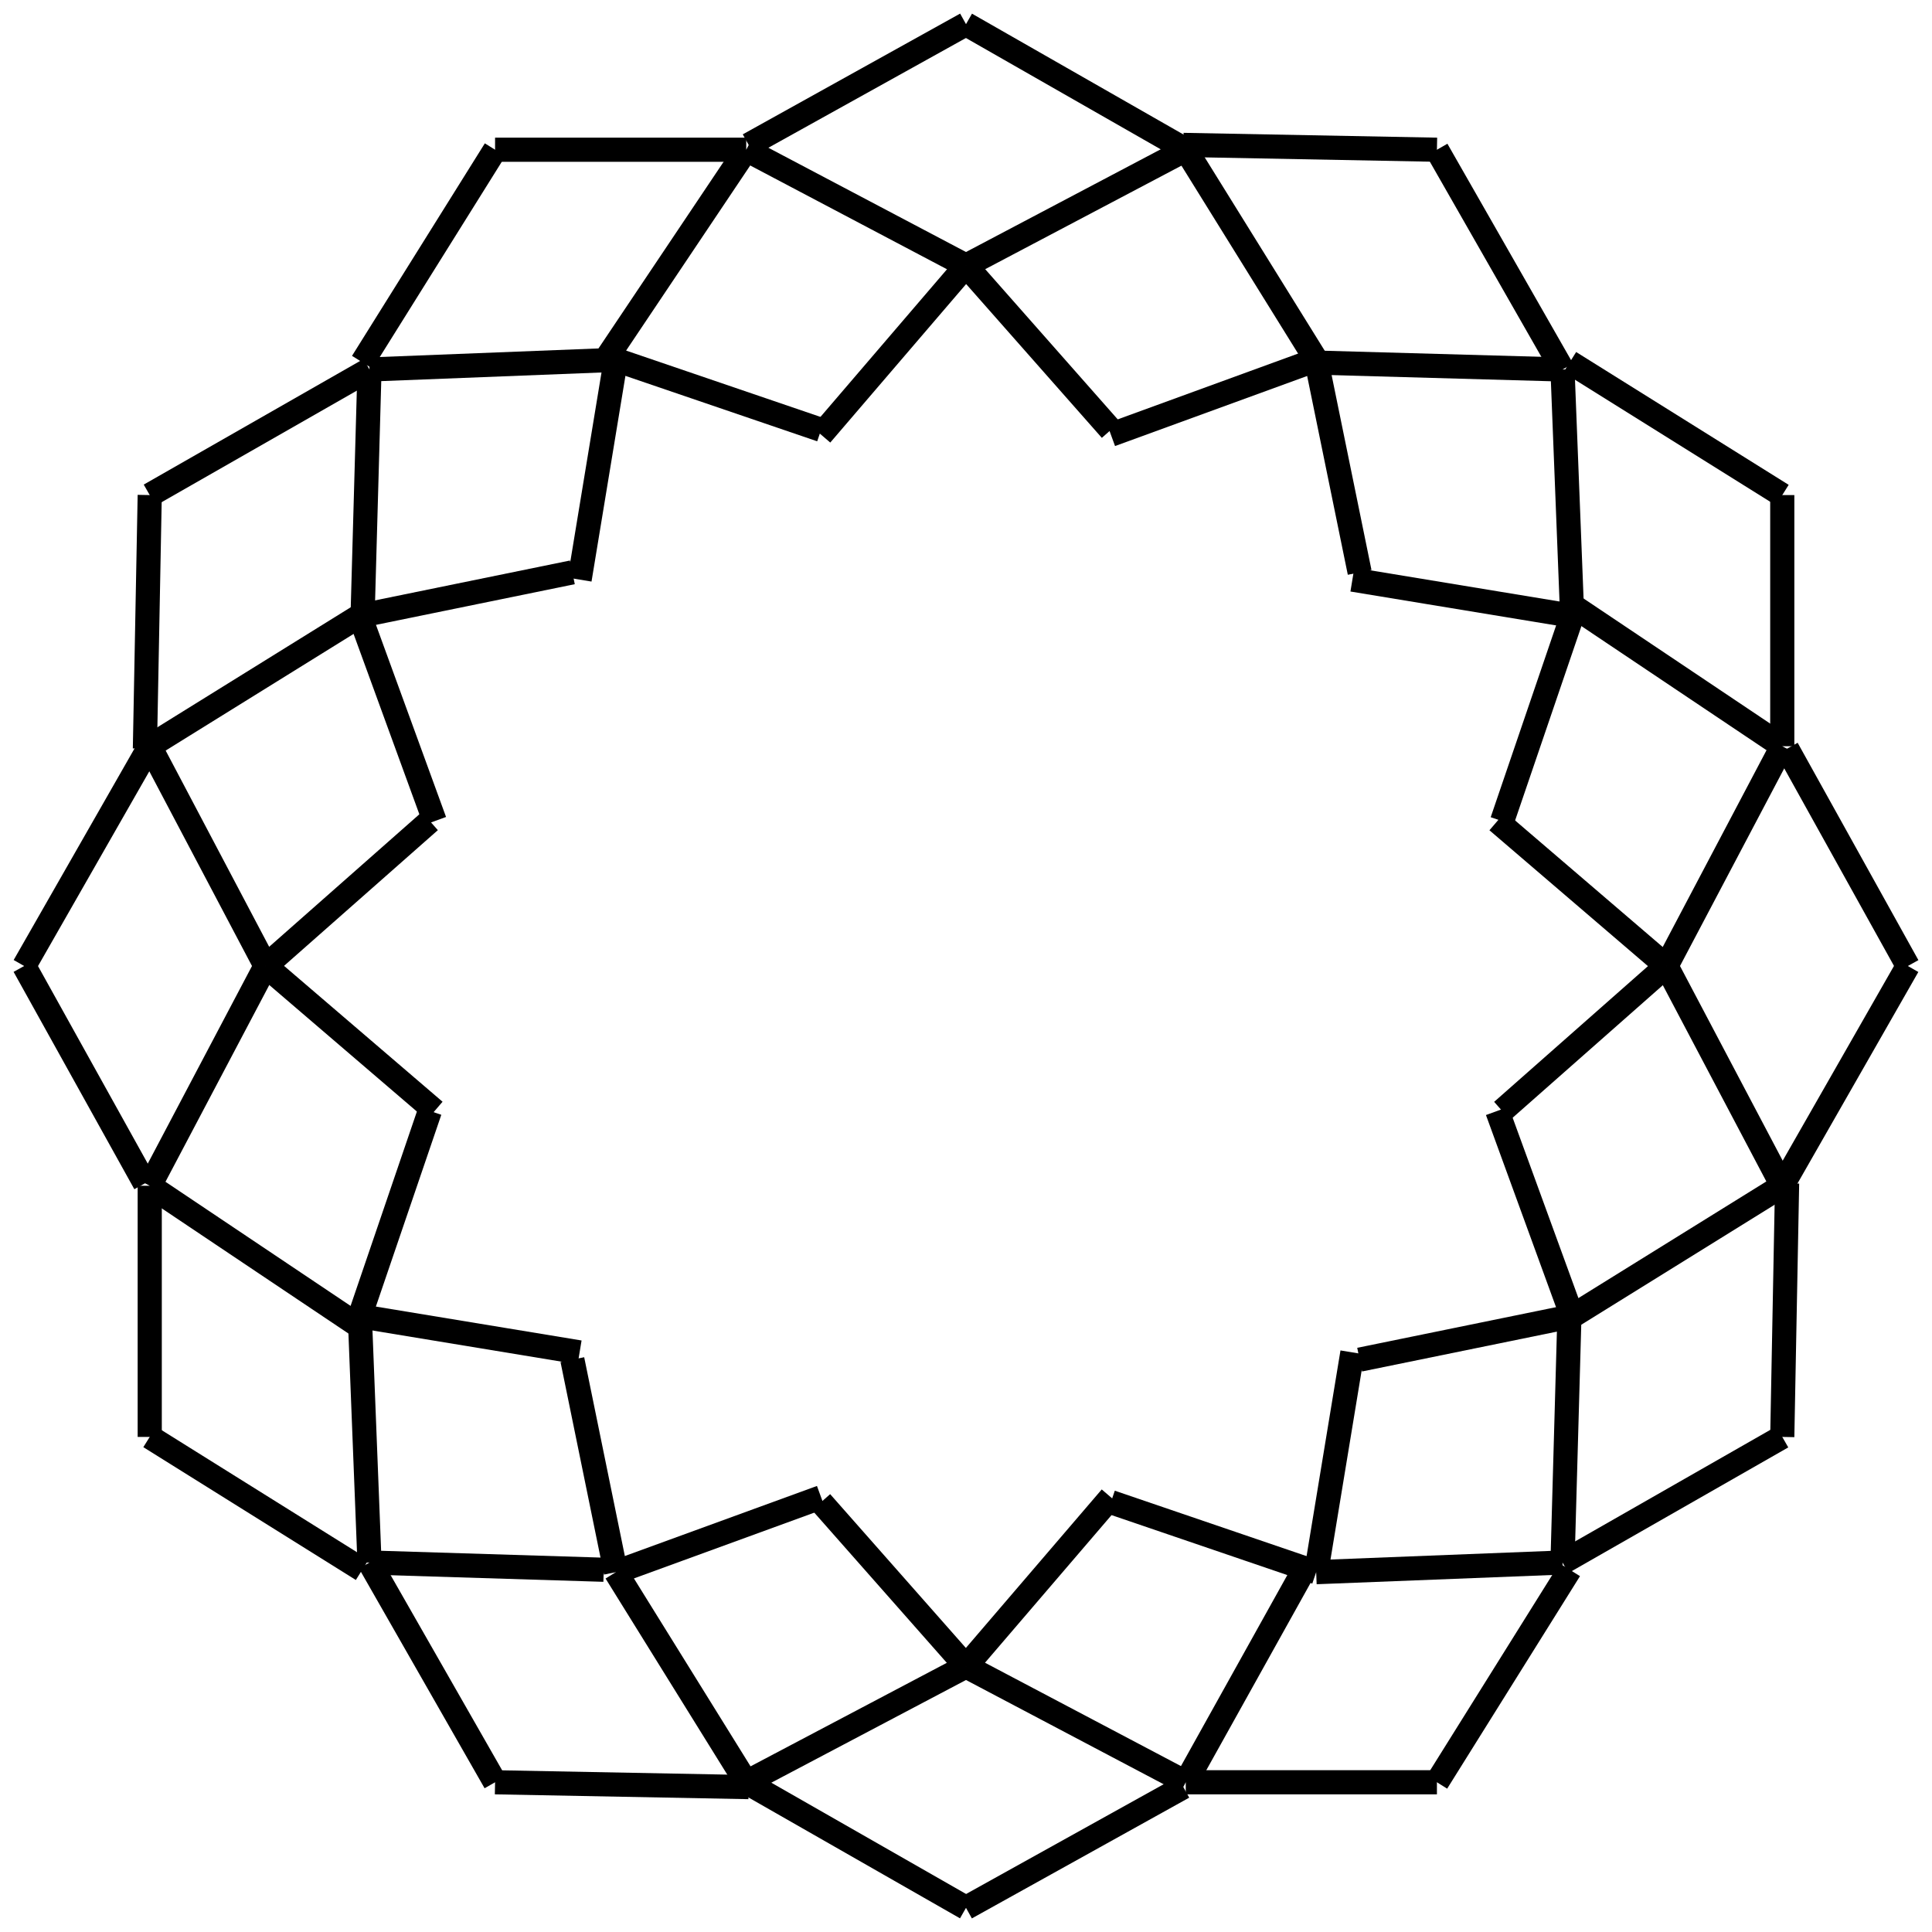 <svg xmlns="http://www.w3.org/2000/svg" width="80" height="80">
<g>
    <line x1="40.0" y1="1.0" x2="49.1" y2="6.2" stroke="black"/>
    <line x1="40.0" y1="1.0" x2="31" y2="6" stroke="black"/>
    <line x1="59.5" y1="6.2" x2="64.7" y2="15.3" stroke="black"/>
    <line x1="59.5" y1="6.2" x2="49" y2="6" stroke="black"/>
    <line x1="73.8" y1="20.5" x2="73.8" y2="30.9" stroke="black"/>
    <line x1="73.8" y1="20.5" x2="65" y2="15" stroke="black"/>
    <line x1="79.0" y1="40.0" x2="73.8" y2="49.1" stroke="black"/>
    <line x1="79.0" y1="40.0" x2="74" y2="31" stroke="black"/>
    <line x1="73.8" y1="59.5" x2="64.7" y2="64.7" stroke="black"/>
    <line x1="73.8" y1="59.5" x2="74" y2="49" stroke="black"/>
    <line x1="59.5" y1="73.8" x2="49.1" y2="73.8" stroke="black"/>
    <line x1="59.5" y1="73.8" x2="65" y2="65" stroke="black"/>
    <line x1="40.0" y1="79.0" x2="30.9" y2="73.8" stroke="black"/>
    <line x1="40.0" y1="79.0" x2="49" y2="74" stroke="black"/>
    <line x1="20.5" y1="73.8" x2="15.3" y2="64.7" stroke="black"/>
    <line x1="20.5" y1="73.8" x2="31" y2="74" stroke="black"/>
    <line x1="6.2" y1="59.5" x2="6.2" y2="49.1" stroke="black"/>
    <line x1="6.2" y1="59.5" x2="15" y2="65" stroke="black"/>
    <line x1="1.0" y1="40.0" x2="6.2" y2="30.9" stroke="black"/>
    <line x1="1.0" y1="40.0" x2="6" y2="49" stroke="black"/>
    <line x1="6.2" y1="20.5" x2="15.3" y2="15.3" stroke="black"/>
    <line x1="6.2" y1="20.5" x2="6" y2="31" stroke="black"/>
    <line x1="20.5" y1="6.2" x2="30.9" y2="6.2" stroke="black"/>
    <line x1="20.5" y1="6.2" x2="15" y2="15" stroke="black"/>
    <animate attributeName='x' values="0;100" dur='3s' repeatCount='indefinite'/>
</g>
<g>
    <line x1="49.1" y1="6.2" x2="54.5" y2="14.9" stroke="black"/>
    <line x1="49.1" y1="6.2" x2="40" y2="11" stroke="black"/>
    <line x1="64.7" y1="15.3" x2="65.1" y2="25.5" stroke="black"/>
    <line x1="64.7" y1="15.3" x2="54" y2="15" stroke="black"/>
    <line x1="73.8" y1="30.9" x2="69.0" y2="40.0" stroke="black"/>
    <line x1="73.8" y1="30.9" x2="65" y2="25" stroke="black"/>
    <line x1="73.8" y1="49.1" x2="65.1" y2="54.5" stroke="black"/>
    <line x1="73.8" y1="49.1" x2="69" y2="40" stroke="black"/>
    <line x1="64.7" y1="64.7" x2="54.5" y2="65.1" stroke="black"/>
    <line x1="64.7" y1="64.7" x2="65" y2="54" stroke="black"/>
    <line x1="49.1" y1="73.8" x2="40.0" y2="69.0" stroke="black"/>
    <line x1="49.1" y1="73.8" x2="54" y2="65" stroke="black"/>
    <line x1="30.9" y1="73.8" x2="25.5" y2="65.1" stroke="black"/>
    <line x1="30.9" y1="73.8" x2="40" y2="69" stroke="black"/>
    <line x1="15.3" y1="64.7" x2="14.9" y2="54.5" stroke="black"/>
    <line x1="15.3" y1="64.7" x2="25" y2="65" stroke="black"/>
    <line x1="6.2" y1="49.1" x2="11.0" y2="40.0" stroke="black"/>
    <line x1="6.2" y1="49.1" x2="15" y2="55" stroke="black"/>
    <line x1="6.2" y1="30.9" x2="14.9" y2="25.5" stroke="black"/>
    <line x1="6.2" y1="30.9" x2="11" y2="40" stroke="black"/>
    <line x1="15.3" y1="15.3" x2="25.5" y2="14.9" stroke="black"/>
    <line x1="15.3" y1="15.3" x2="15" y2="26" stroke="black"/>
    <line x1="30.9" y1="6.2" x2="40.0" y2="11.0" stroke="black"/>
    <line x1="30.9" y1="6.2" x2="25" y2="15" stroke="black"/>
</g>
<g>
    <line x1="40.0" y1="11.0" x2="46.0" y2="17.8" stroke="black"/>
    <line x1="40.0" y1="11.0" x2="34" y2="18" stroke="black"/>
    <line x1="54.5" y1="14.9" x2="56.3" y2="23.7" stroke="black"/>
    <line x1="54.5" y1="14.9" x2="46" y2="18" stroke="black"/>
    <line x1="65.1" y1="25.5" x2="62.2" y2="34.0" stroke="black"/>
    <line x1="65.1" y1="25.5" x2="56" y2="24" stroke="black"/>
    <line x1="69.0" y1="40.0" x2="62.2" y2="46.0" stroke="black"/>
    <line x1="69.0" y1="40.0" x2="62" y2="34" stroke="black"/>
    <line x1="65.1" y1="54.5" x2="56.3" y2="56.3" stroke="black"/>
    <line x1="65.1" y1="54.5" x2="62" y2="46" stroke="black"/>
    <line x1="54.5" y1="65.1" x2="46.0" y2="62.2" stroke="black"/>
    <line x1="54.5" y1="65.1" x2="56" y2="56" stroke="black"/>
    <line x1="40.0" y1="69.0" x2="34.0" y2="62.2" stroke="black"/>
    <line x1="40.0" y1="69.0" x2="46" y2="62" stroke="black"/>
    <line x1="25.5" y1="65.1" x2="23.7" y2="56.3" stroke="black"/>
    <line x1="25.5" y1="65.1" x2="34" y2="62" stroke="black"/>
    <line x1="14.9" y1="54.5" x2="17.8" y2="46.0" stroke="black"/>
    <line x1="14.9" y1="54.5" x2="24" y2="56" stroke="black"/>
    <line x1="11.0" y1="40.0" x2="17.8" y2="34.0" stroke="black"/>
    <line x1="11.0" y1="40.0" x2="18" y2="46" stroke="black"/>
    <line x1="14.9" y1="25.5" x2="23.7" y2="23.7" stroke="black"/>
    <line x1="14.9" y1="25.5" x2="18" y2="34" stroke="black"/>
    <line x1="25.5" y1="14.9" x2="34.0" y2="17.8" stroke="black"/>
    <line x1="25.5" y1="14.9" x2="24" y2="24" stroke="black"/>
</g>
</svg>
